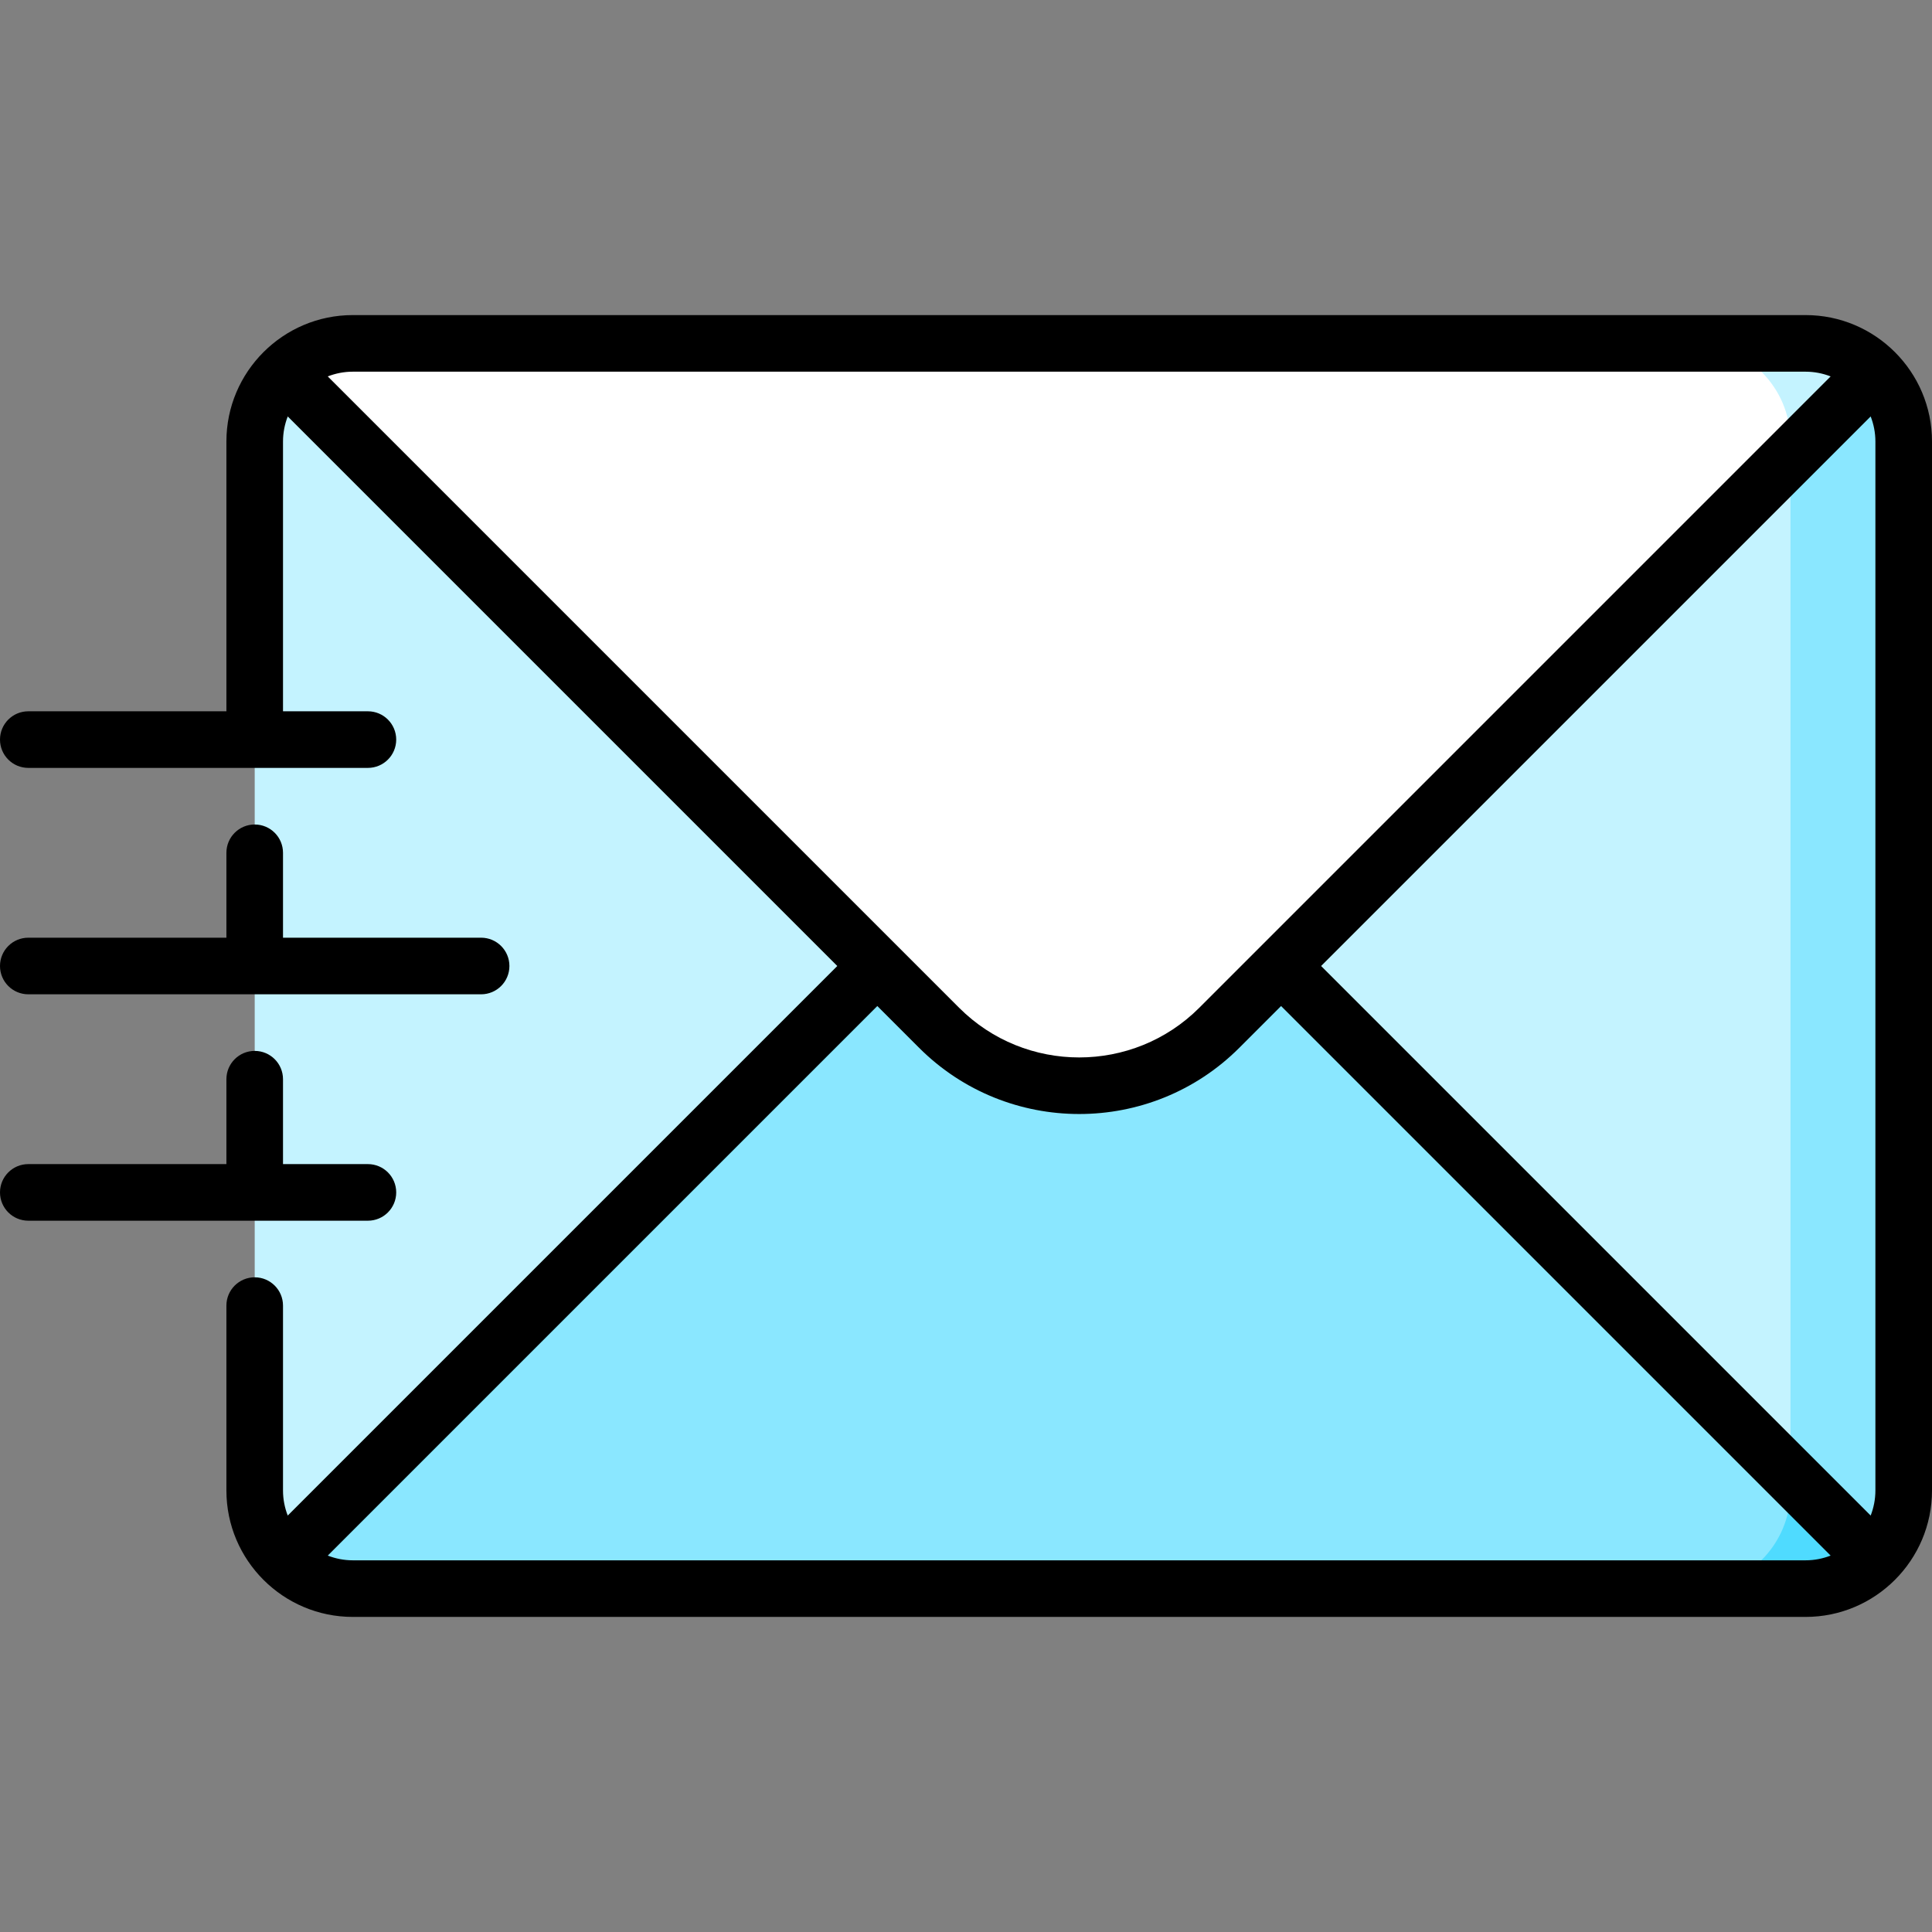 <svg id="Capa_1" enable-background="new 0 0 512 512" height="512" viewBox="0 0 512 512" width="512" xmlns="http://www.w3.org/2000/svg"><rect x="0" y="0" width="512" height="512" fill="#808080" stroke="none"/><path d="m496.885 98.615h-30v314.77h30c4.705-4.705 7.615-11.205 7.615-18.385v-278c0-7.18-2.91-13.68-7.615-18.385z" fill="#8ae7ff"/><path d="m474.5 117c0-7.18-2.91-13.68-7.615-18.385h-391.77c-4.705 4.705-7.615 11.205-7.615 18.385v278c0 7.18 2.91 13.68 7.615 18.385h391.77c4.705-4.705 7.615-11.205 7.615-18.385z" fill="#c4f3ff"/><path d="m474.5 391-26 30h30c7.18 0 13.68-2.91 18.385-7.615z" fill="#4fdbff"/><path d="m474.5 395v-4l-188.5-188.5-210.885 210.885c4.705 4.705 11.205 7.615 18.385 7.615h355c14.359 0 26-11.641 26-26z" fill="#8ae7ff"/><path d="m478.5 91h-30l26 30 22.385-22.385c-4.705-4.705-11.205-7.615-18.385-7.615z" fill="#c4f3ff"/><path d="m448.5 91h-355c-7.18 0-13.68 2.91-18.385 7.615l173.762 173.762c20.503 20.502 53.744 20.503 74.246 0l151.377-151.377v-4c0-14.359-11.641-26-26-26z" fill="#fff"/><path d="m478.5 83.5h-385c-18.472 0-33.5 15.028-33.5 33.5v71.5h-52.5c-4.142 0-7.5 3.357-7.5 7.5s3.358 7.5 7.5 7.5h90c4.142 0 7.5-3.357 7.5-7.5s-3.358-7.5-7.5-7.5h-22.5v-71.5c0-2.342.455-4.576 1.253-6.64l145.64 145.64-145.64 145.64c-.798-2.064-1.253-4.298-1.253-6.64v-49c0-4.143-3.358-7.5-7.5-7.5s-7.5 3.357-7.5 7.5v49c0 18.472 15.028 33.5 33.5 33.5h385c18.472 0 33.5-15.028 33.5-33.5v-278c0-18.472-15.028-33.5-33.5-33.5zm-128.393 172.5 145.64-145.64c.798 2.064 1.253 4.298 1.253 6.64v278c0 2.342-.455 4.576-1.253 6.64zm128.393-157.5c2.342 0 4.576.455 6.64 1.253l-167.32 167.32c-17.545 17.547-46.094 17.547-63.64 0l-167.32-167.32c2.064-.798 4.298-1.253 6.64-1.253zm-385 315c-2.342 0-4.576-.455-6.64-1.253l145.64-145.64 11.074 11.074c11.697 11.696 27.062 17.545 42.427 17.545s30.729-5.849 42.426-17.545l11.074-11.074 145.64 145.64c-2.064.798-4.298 1.253-6.64 1.253z"/><path d="m67.5 218.5c-4.142 0-7.5 3.357-7.5 7.5v22.5h-52.5c-4.142 0-7.5 3.357-7.5 7.5s3.358 7.5 7.5 7.5h120c4.142 0 7.5-3.357 7.5-7.5s-3.358-7.5-7.5-7.5h-52.5v-22.5c0-4.143-3.358-7.5-7.5-7.5z"/><path d="m97.5 323.5c4.142 0 7.5-3.357 7.5-7.5s-3.358-7.5-7.5-7.5h-22.5v-22.5c0-4.143-3.358-7.5-7.5-7.5s-7.5 3.357-7.5 7.5v22.5h-52.5c-4.142 0-7.5 3.357-7.5 7.5s3.358 7.5 7.5 7.5z"/></svg>
